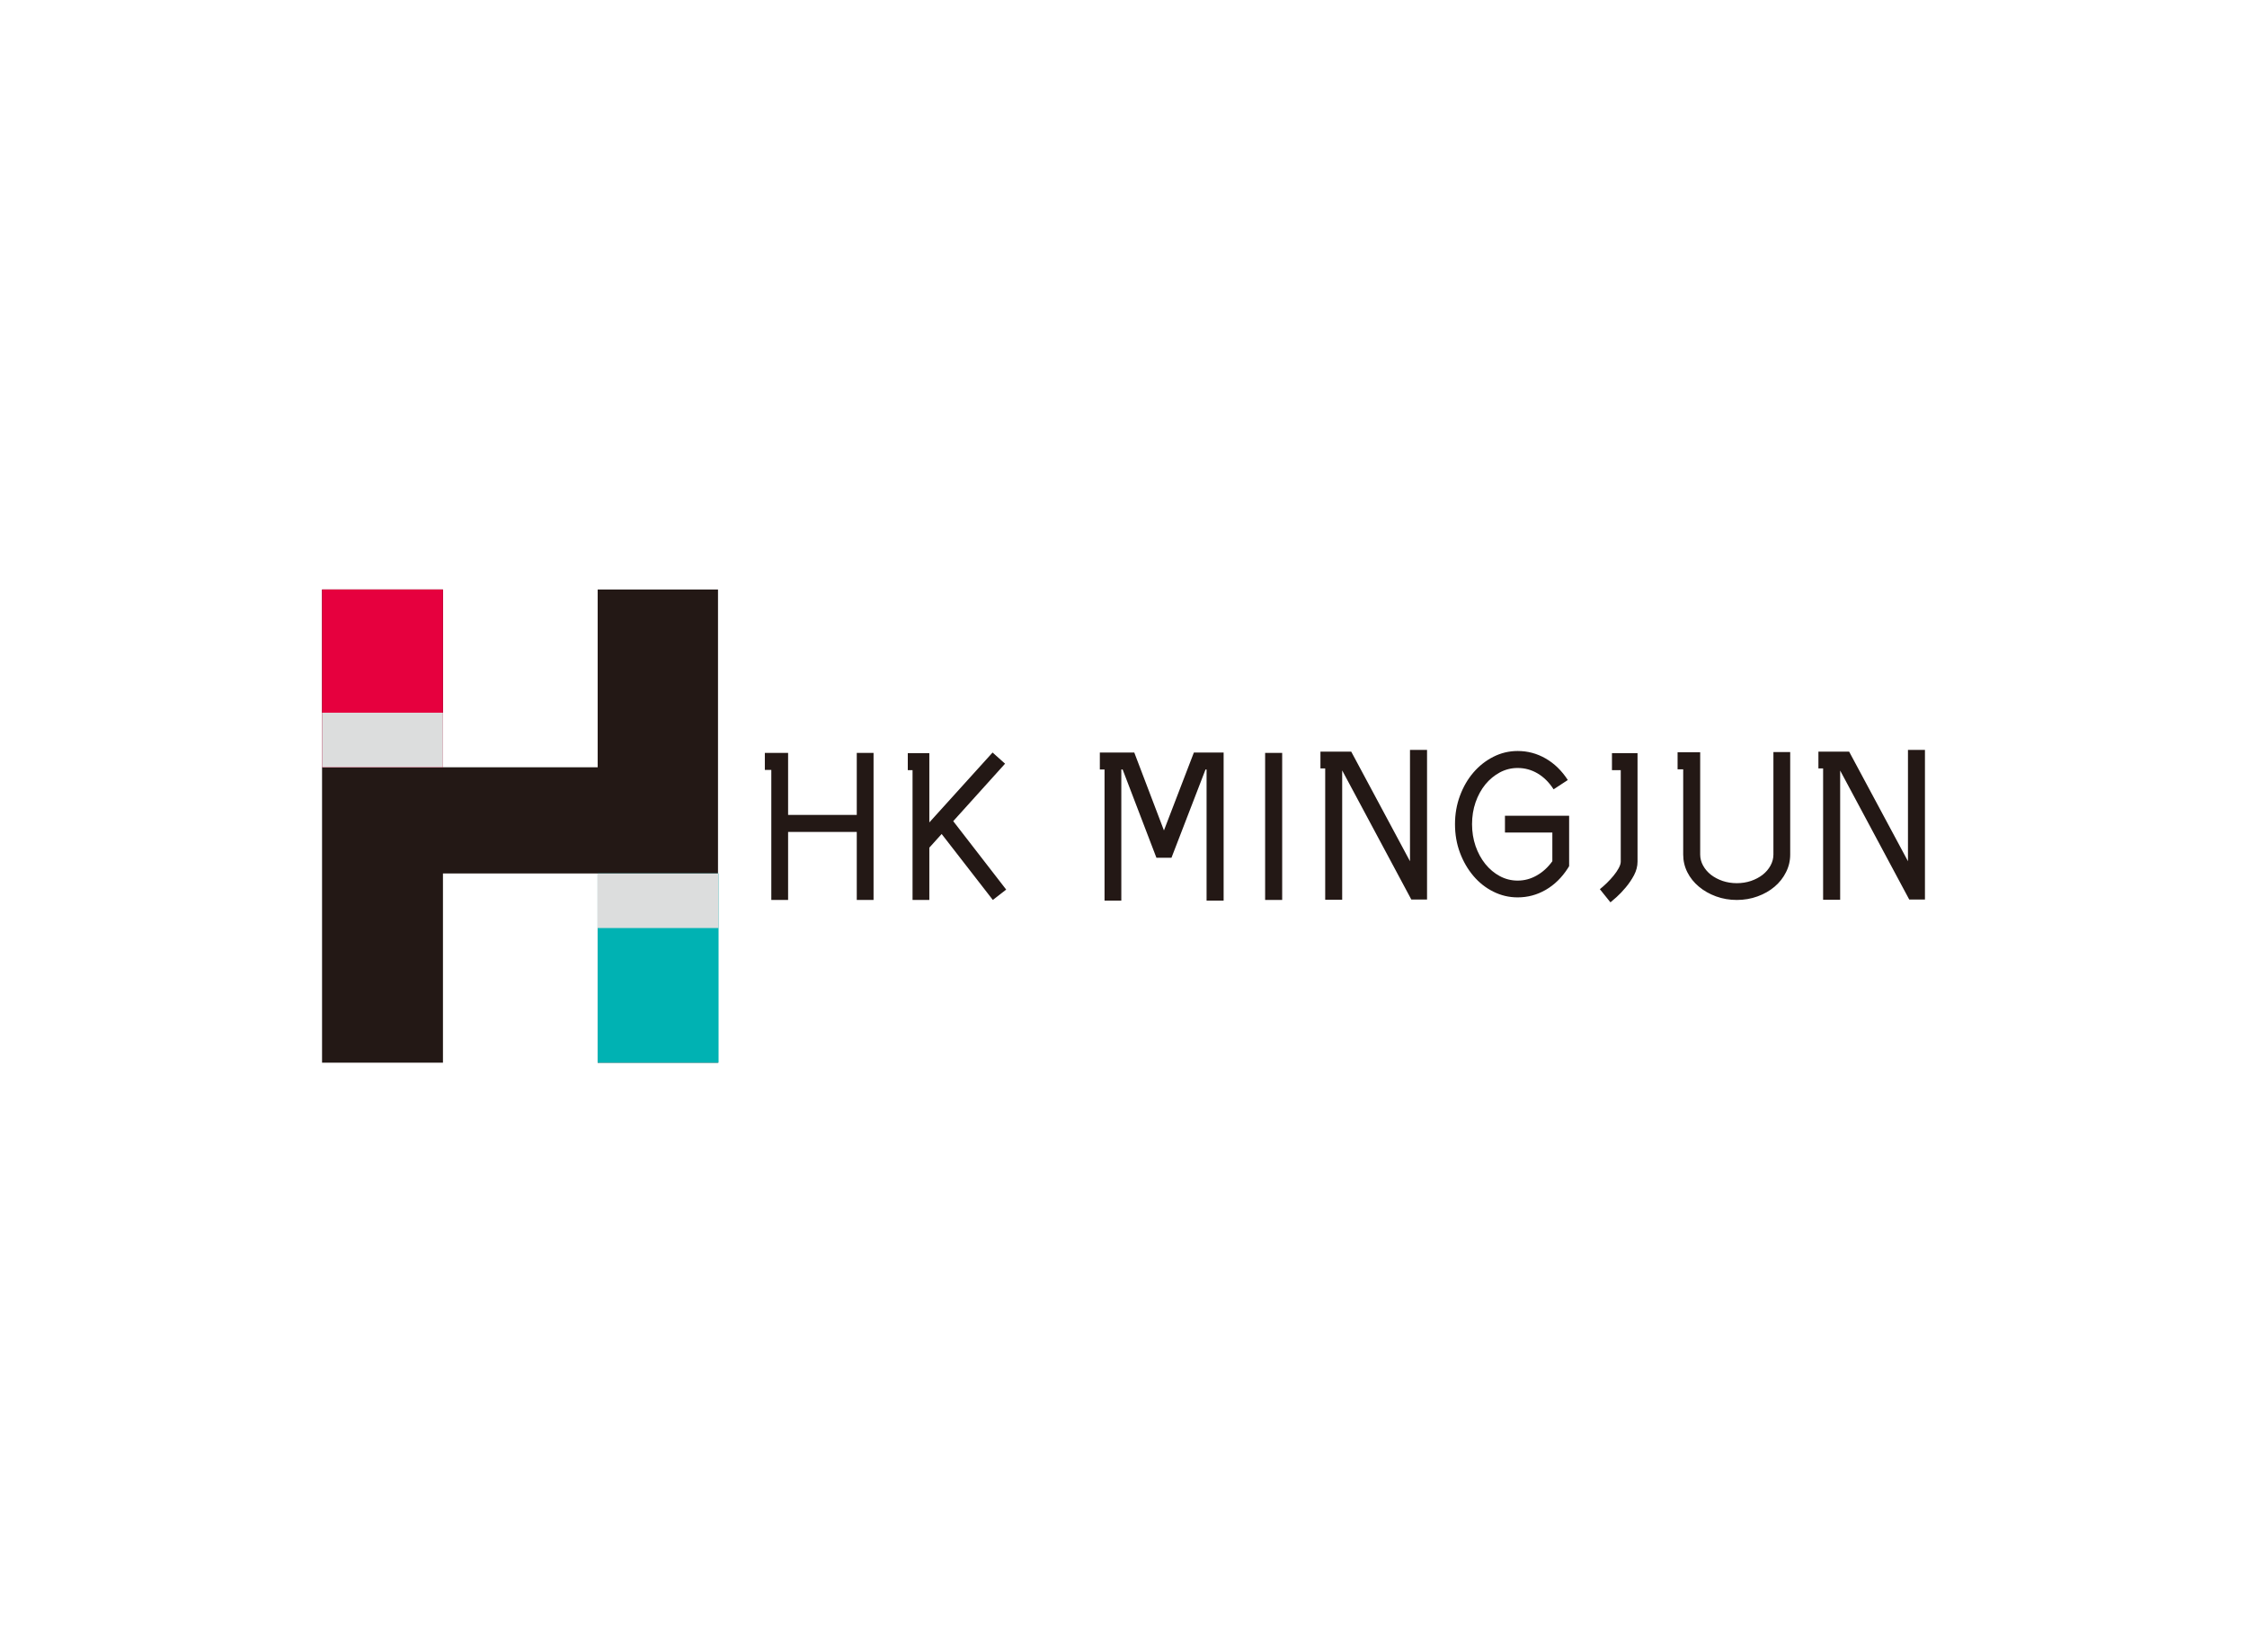 <svg data-v-0dd9719b="" version="1.0" xmlns="http://www.w3.org/2000/svg" xmlns:xlink="http://www.w3.org/1999/xlink" width="100%" height="100%" viewBox="0 0 340 250" preserveAspectRatio="xMidYMid meet" color-interpolation-filters="sRGB" style="margin: auto;"> <rect data-v-0dd9719b="" x="0" y="0" width="100%" height="100%" fill="#fff" fill-opacity="1" class="background"></rect> <rect data-v-0dd9719b="" x="0" y="0" width="100%" height="100%" fill="url(#watermark)" fill-opacity="1" class="watermarklayer"></rect> <g data-v-0dd9719b="" fill="#231815" class="icon-text-wrapper icon-svg-group iconsvg" transform="translate(48.73,89.201)"><g class="iconsvg-imagesvg" transform="translate(0,0)"><g><rect fill="#231815" fill-opacity="0" stroke-width="2" x="0" y="0" width="60" height="71.597" class="image-rect"></rect> <svg x="0" y="0" width="60" height="71.597" filtersec="colorsb4900266640" class="image-svg-svg primary" style="overflow: visible;"><svg xmlns="http://www.w3.org/2000/svg" viewBox="0 0 28.04 33.46"><g style="isolation:isolate"><g><path d="M0 0h8.55v12.57h10.94V0H28v33.46h-8.51V20.08H8.55v13.38H0z" fill="#231815"></path><path fill="#00b2b3" d="M19.49 20.08h8.55v13.38h-8.55z"></path><path fill="#e6003e" d="M0 0h8.55v12.57H0z"></path><path fill="#dcdddd" style="mix-blend-mode:multiply" d="M19.49 20.08h8.55v3.86h-8.55zM0 8.71h8.55v3.86H0z"></path></g></g></svg></svg> <!----></g></g> <g transform="translate(67,24.264)"><g data-gra="path-name" fill-rule="" class="tp-name iconsvg-namesvg"><g transform="scale(1)"><g><path d="M5.57 3.65L5.57 3.65 3.03 3.65 3.03-16.03 2.05-16.03 2.05-18.6 5.57-18.6 5.57 3.65ZM18.5 3.65L18.5 3.65 15.96 3.65 15.96-18.6 18.5-18.6 18.5 3.65ZM17.23-6.64L17.23-6.64 3.26-6.64 3.26-9.22 17.23-9.22 17.23-6.64ZM36.55 3.65L36.55 3.65 27.75-7.69 29.8-9.25 38.57 2.08 36.55 3.65ZM26.91-4.23L26.91-4.23 25.02-5.96 36.51-18.66 38.4-16.97 26.91-4.23ZM26.94 3.65L26.94 3.65 24.4 3.65 24.4-15.99 23.68-15.99 23.68-18.57 26.94-18.57 26.94 3.65ZM71.47-18.66L71.47 3.75 68.89 3.75 68.89-16.09 68.73-16.09 63.58-2.74 61.3-2.74 56.19-16.09 55.99-16.09 55.99 3.75 53.45 3.75 53.45-16.09 52.74-16.09 52.74-18.66 57.95-18.66 62.44-6.87 66.97-18.66 71.47-18.66ZM80.33 3.65L80.33 3.65 77.75 3.65 77.75-18.6 80.33-18.6 80.33 3.65ZM89.41 3.62L89.41 3.62 86.84 3.62 86.84-17.52 89.41-17.52 89.41 3.62ZM102.25 3.58L102.25 3.58 99.87 3.58 89.25-16.25 86.12-16.25 86.12-18.79 90.78-18.79 99.67-2.21 99.67-19.06 102.25-19.06 102.25 3.58ZM115.96 3.26L115.96 3.26Q114.01 3.26 112.28 2.39 110.55 1.53 109.27 0.02 107.98-1.5 107.23-3.5 106.48-5.5 106.48-7.82L106.48-7.82Q106.48-10.1 107.23-12.12 107.98-14.14 109.27-15.64 110.55-17.13 112.28-18.01 114.01-18.89 115.96-18.89L115.96-18.89Q118.24-18.89 120.21-17.75 122.18-16.61 123.55-14.5L123.55-14.5 121.4-13.09Q120.39-14.66 118.99-15.49 117.59-16.32 115.96-16.32L115.96-16.32Q114.53-16.32 113.27-15.65 112.02-14.98 111.07-13.83 110.13-12.67 109.59-11.12 109.06-9.58 109.06-7.82L109.06-7.82Q109.06-6.06 109.59-4.51 110.13-2.96 111.07-1.79 112.02-0.62 113.27 0.05 114.53 0.72 115.96 0.72L115.96 0.72Q117.49 0.72 118.84-0.05 120.2-0.81 121.21-2.21L121.21-2.21 121.21-6.55 114.04-6.55 114.04-9.09 123.75-9.09 123.75-1.47 123.55-1.14Q122.18 0.98 120.21 2.12 118.24 3.26 115.96 3.26ZM130 4.01L130 4.01 128.4 2.02Q128.89 1.63 129.45 1.09 130 0.55 130.47-0.02 130.94-0.59 131.25-1.16 131.56-1.73 131.56-2.15L131.56-2.15 131.56-15.99 130.23-15.99 130.23-18.57 134.1-18.57 134.1-2.15Q134.1-1.11 133.57-0.1 133.03 0.91 132.31 1.76 131.6 2.61 130.93 3.21 130.26 3.81 130 4.01ZM149.12 3.65L149.12 3.65Q147.46 3.65 145.98 3.11 144.5 2.57 143.39 1.64 142.28 0.72 141.64-0.54 141.01-1.79 141.01-3.22L141.01-3.22 141.01-16.12 140.16-16.12 140.16-18.7 143.58-18.7 143.58-3.22Q143.58-2.35 144.02-1.55 144.46-0.75 145.21-0.16 145.96 0.42 146.97 0.77 147.98 1.11 149.12 1.11L149.12 1.11Q150.26 1.11 151.27 0.77 152.28 0.42 153.03-0.16 153.78-0.75 154.22-1.55 154.66-2.35 154.66-3.22L154.66-3.22 154.66-18.73 157.2-18.73 157.2-3.22Q157.2-1.79 156.56-0.54 155.93 0.72 154.84 1.64 153.75 2.57 152.26 3.11 150.78 3.65 149.12 3.65ZM164.76 3.62L164.76 3.62 162.18 3.62 162.18-17.52 164.76-17.52 164.76 3.62ZM177.59 3.58L177.59 3.58 175.21 3.58 164.59-16.25 161.47-16.25 161.47-18.79 166.12-18.79 175.02-2.21 175.02-19.06 177.59-19.06 177.59 3.58Z" transform="translate(-2.05, 19.06)"></path></g> <!----> <!----> <!----> <!----> <!----> <!----> <!----></g></g> <!----></g></g><defs v-gra="od"></defs></svg>